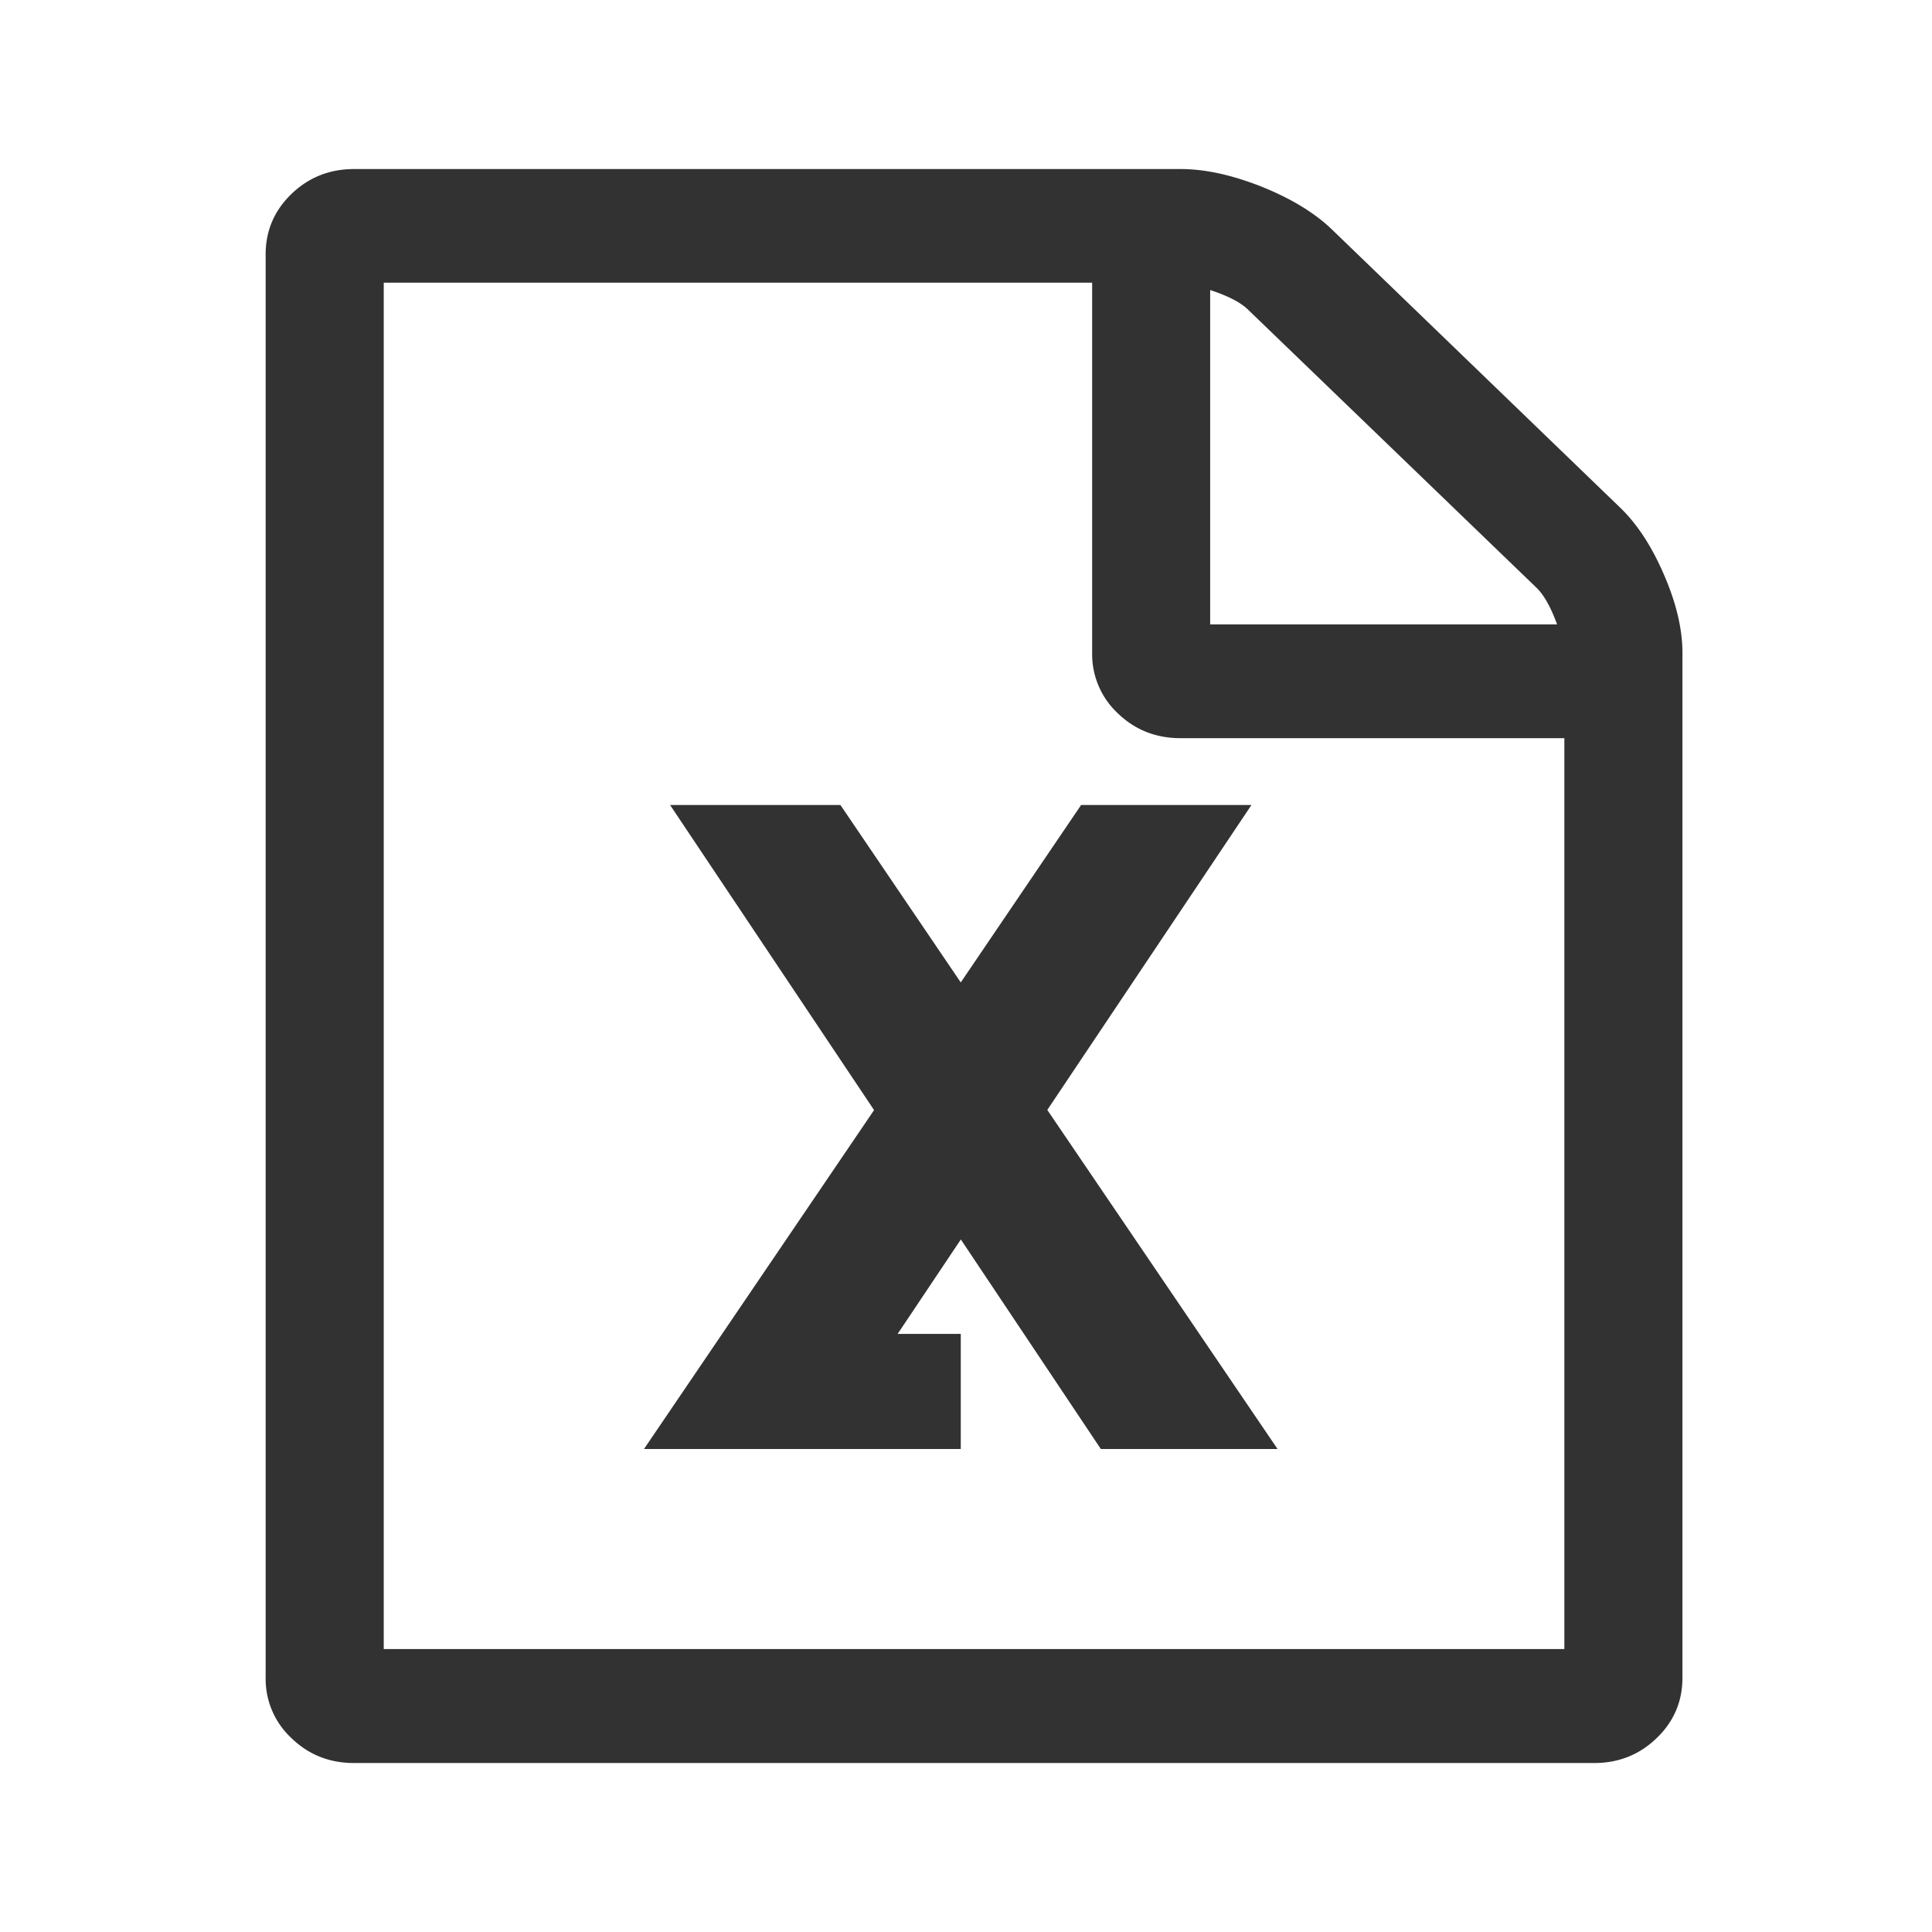 <svg fill="#323232" width="24" height="24" viewBox="0 0 24 24" xmlns="http://www.w3.org/2000/svg" class="Icon Icon--IconExcel"><path d="M20.12 6.3c.215.205.398.485.55.838.154.354.23.678.23.973v12.73c0 .295-.107.545-.32.75-.215.208-.474.31-.78.31H4.4c-.306 0-.565-.102-.78-.31a1.002 1.002 0 0 1-.32-.75V3.16c0-.294.107-.544.32-.75.215-.207.474-.31.78-.31h10.267c.305 0 .64.074 1.008.22.367.148.657.325.87.53L20.12 6.3zm-5.087-2.697v4.154h4.31c-.078-.213-.162-.364-.253-.453l-3.587-3.458c-.092-.09-.248-.17-.47-.243zm4.4 16.883V9.17h-4.766c-.306 0-.566-.102-.78-.308a1.005 1.005 0 0 1-.32-.75v-4.6h-8.8v16.973h14.666zM15.545 10H13.43l-1.495 2.204L10.44 10H8.324l2.534 3.79L8 18h3.935v-1.43h-.784l.785-1.173L13.675 18h2.195l-2.86-4.212L15.546 10z"/><path fill="none" d="M0 0h24v24H0"/></svg>